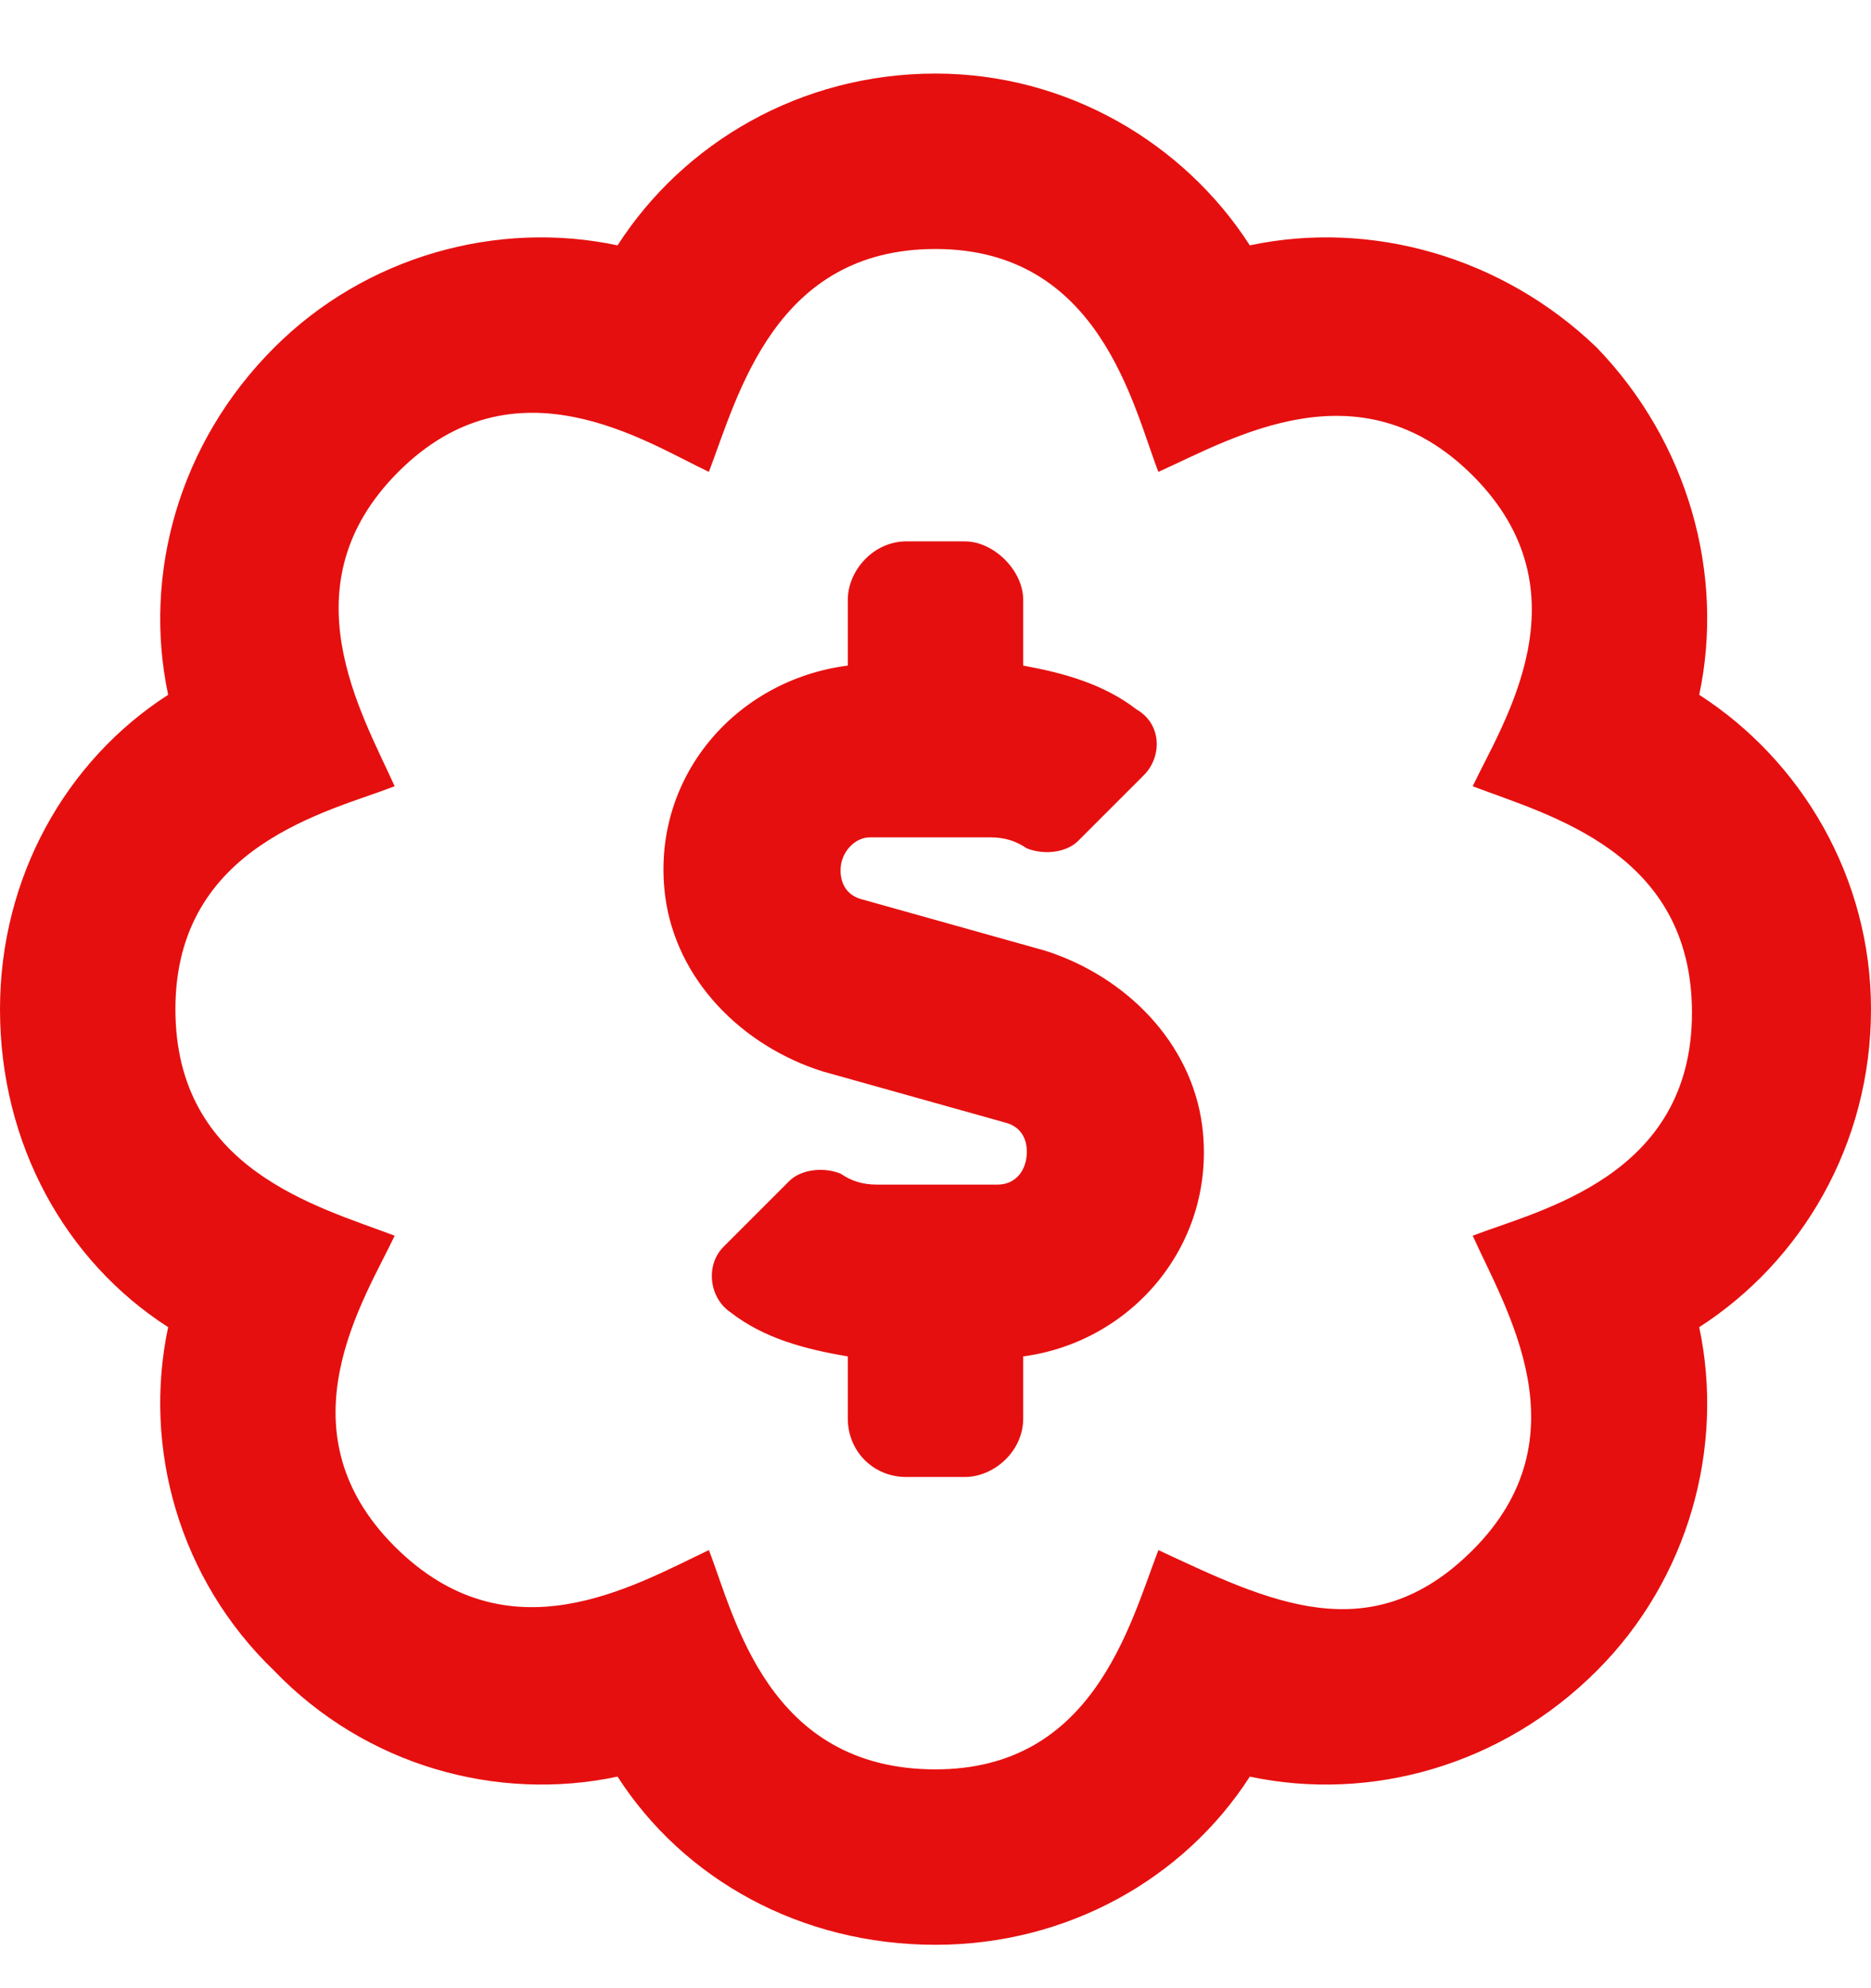 <svg width="16" height="17" viewBox="0 0 16 17" fill="none" xmlns="http://www.w3.org/2000/svg">
<path d="M8.938 8.129L7.375 7.691C7.25 7.66 7.188 7.566 7.188 7.441C7.188 7.285 7.312 7.16 7.438 7.16H8.469C8.594 7.16 8.688 7.191 8.781 7.254C8.938 7.316 9.125 7.285 9.219 7.191L9.781 6.629C9.938 6.473 9.938 6.191 9.719 6.066C9.438 5.848 9.094 5.754 8.75 5.691V5.129C8.75 4.879 8.5 4.629 8.25 4.629H7.75C7.469 4.629 7.25 4.879 7.25 5.129V5.691C6.281 5.816 5.562 6.66 5.688 7.66C5.781 8.379 6.344 8.941 7.031 9.16L8.594 9.598C8.719 9.629 8.781 9.723 8.781 9.848C8.781 10.004 8.688 10.129 8.531 10.129H7.5C7.375 10.129 7.281 10.098 7.188 10.035C7.031 9.973 6.844 10.004 6.75 10.098L6.188 10.66C6.031 10.816 6.062 11.098 6.25 11.223C6.531 11.441 6.875 11.535 7.25 11.598V12.129C7.25 12.41 7.469 12.629 7.75 12.629H8.25C8.5 12.629 8.75 12.41 8.75 12.129V11.598C9.688 11.473 10.406 10.629 10.281 9.629C10.188 8.91 9.625 8.348 8.938 8.129ZM16 8.629C16 7.504 15.406 6.504 14.531 5.941C14.75 4.91 14.438 3.785 13.656 2.973C12.844 2.191 11.719 1.879 10.688 2.098C10.125 1.223 9.125 0.629 8 0.629C6.844 0.629 5.844 1.223 5.281 2.098C4.25 1.879 3.125 2.191 2.344 2.973C1.531 3.785 1.219 4.91 1.438 5.941C0.562 6.504 0 7.504 0 8.629C0 9.785 0.562 10.785 1.438 11.348C1.219 12.379 1.531 13.504 2.344 14.285C3.125 15.098 4.25 15.41 5.281 15.191C5.844 16.066 6.844 16.629 8 16.629C9.125 16.629 10.125 16.066 10.688 15.191C11.719 15.41 12.844 15.098 13.656 14.285C14.438 13.504 14.75 12.379 14.531 11.348C15.406 10.785 16 9.785 16 8.629ZM12.594 10.566C12.875 11.191 13.562 12.285 12.594 13.254C11.719 14.129 10.844 13.691 9.906 13.254C9.656 13.91 9.344 15.129 8 15.129C6.562 15.129 6.281 13.816 6.062 13.254C5.406 13.566 4.344 14.191 3.375 13.223C2.375 12.223 3.125 11.098 3.375 10.566C2.719 10.316 1.5 10.004 1.5 8.629C1.5 7.223 2.812 6.941 3.375 6.723C3.094 6.098 2.438 5.004 3.406 4.035C4.406 3.035 5.531 3.785 6.062 4.035C6.312 3.379 6.625 2.129 8 2.129C9.406 2.129 9.688 3.473 9.906 4.035C10.531 3.754 11.625 3.098 12.594 4.066C13.594 5.066 12.844 6.191 12.594 6.723C13.25 6.973 14.469 7.285 14.469 8.66C14.469 10.066 13.156 10.348 12.594 10.566Z" fill="#E60F0F"/>
</svg>
